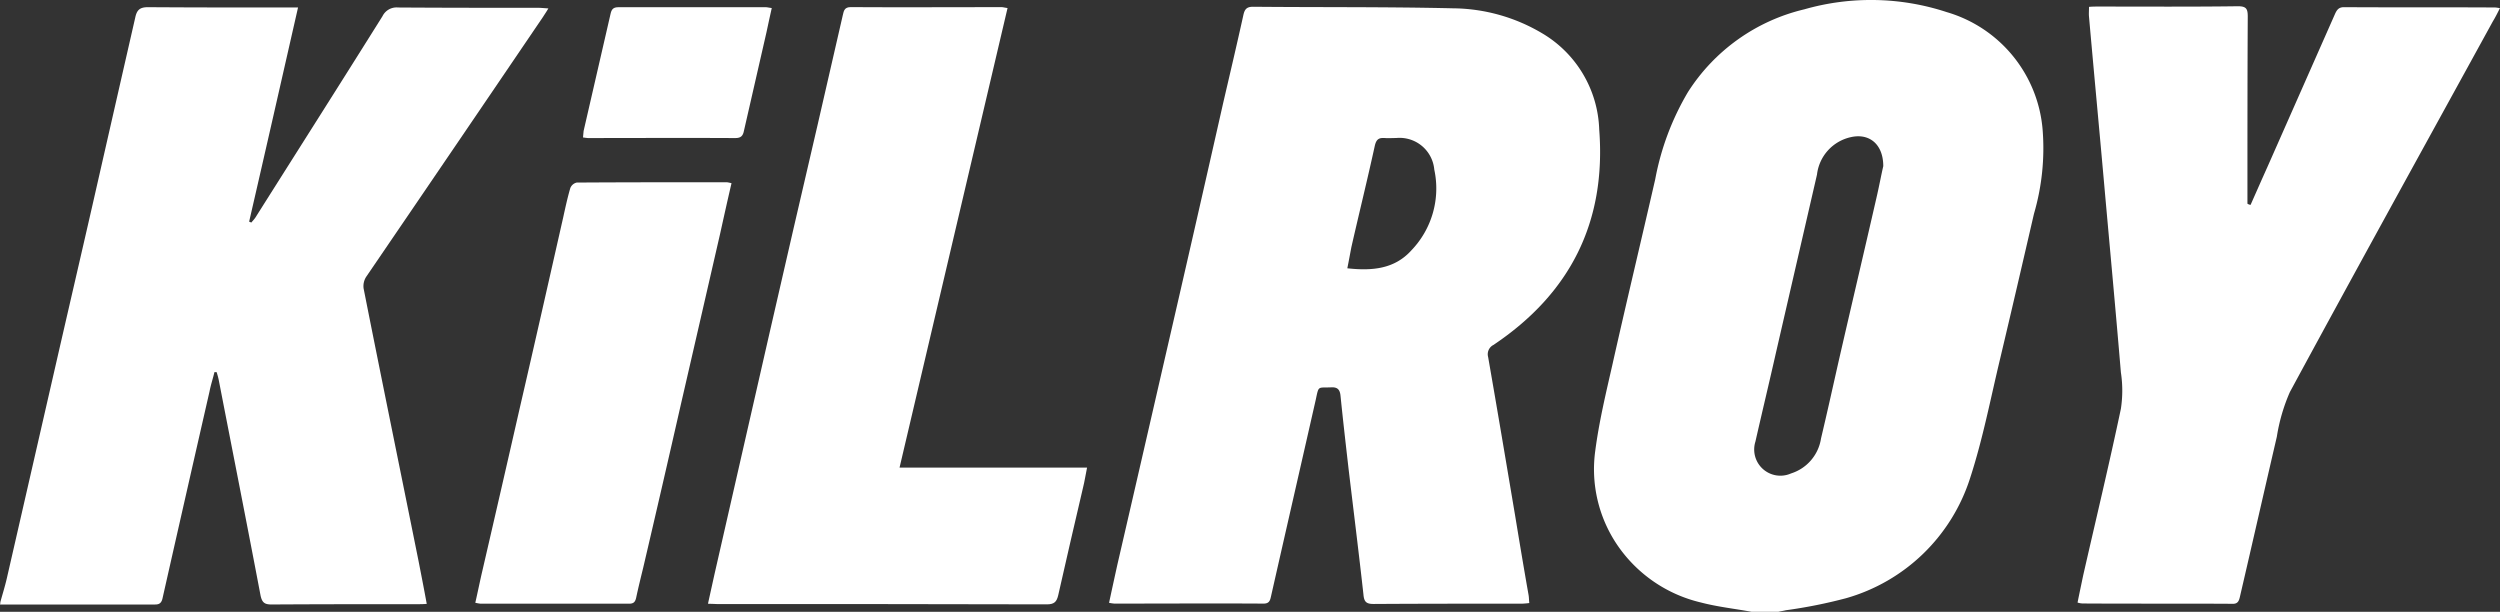 <svg id="kilroy" xmlns="http://www.w3.org/2000/svg" width="184.835" height="45.232" viewBox="0 0 184.835 45.232">
  <rect x="0" y="0" width="184.835" height="45.232" fill="#333333" stroke="none"/>
  <path id="Path_180" data-name="Path 180" d="M25.623,178.6c.16-.595.343-1.167.48-1.762l3.569-15.58c.915-4,1.853-8.03,2.768-12.034,1.052-4.621,2.1-9.22,3.157-13.842.114-.549.32-.778.938-.778,3.432.023,6.864.023,10.3.023h.8c-1.213,5.331-2.4,10.57-3.615,15.832.046.023.114.046.16.069.092-.114.206-.229.3-.366,3.134-4.965,6.292-9.929,9.4-14.894a1.158,1.158,0,0,1,1.144-.641c3.455.023,6.886.023,10.341.023.229,0,.435.023.778.046-.16.275-.275.435-.389.618q-6.52,9.609-13.064,19.2a1.268,1.268,0,0,0-.206.892c1.327,6.7,2.7,13.384,4.049,20.087.206,1.052.412,2.1.618,3.226-.252.023-.458.023-.663.023-3.592,0-7.207,0-10.8.023-.526,0-.709-.137-.824-.663-1.007-5.308-2.059-10.616-3.089-15.923a5.729,5.729,0,0,0-.16-.595h-.16c-.114.48-.275.961-.366,1.441q-1.75,7.653-3.478,15.306c-.114.48-.412.435-.732.435H25.6A.447.447,0,0,0,25.623,178.6Z" transform="translate(-25.6 -134.073)" fill="#fff"/>
  <path id="Path_181" data-name="Path 181" d="M552.354,177.528c-1.235-.229-2.517-.366-3.729-.686a10.345,10.345,0,0,1-6.223-4.3,9.973,9.973,0,0,1-1.6-6.886c.275-2.128.778-4.233,1.258-6.337,1.03-4.6,2.128-9.174,3.18-13.773a19.669,19.669,0,0,1,2.425-6.452,14.046,14.046,0,0,1,8.6-6.109,17.934,17.934,0,0,1,10.524.206,9.9,9.9,0,0,1,7.092,8.694,17.3,17.3,0,0,1-.641,6.223c-.824,3.569-1.647,7.115-2.494,10.684-.709,2.951-1.281,5.948-2.219,8.831a13.507,13.507,0,0,1-9.174,8.9,36.648,36.648,0,0,1-4.461.892c-.183.046-.366.069-.549.114Zm9.746-32.945c0-1.624-1.029-2.448-2.379-2.151A3.213,3.213,0,0,0,557.2,145.2l-3.02,13.109c-.5,2.219-1.029,4.416-1.533,6.635a1.937,1.937,0,0,0,2.631,2.356,3.225,3.225,0,0,0,2.219-2.585c.435-1.83.847-3.683,1.258-5.514.938-4.1,1.9-8.168,2.837-12.263C561.8,146.047,561.963,145.155,562.1,144.583Z" transform="translate(-422.862 -132.296)" fill="#fff"/>
  <path id="Path_182" data-name="Path 182" d="M384,178.564c.206-.961.412-1.9.618-2.837q1.785-7.722,3.546-15.4,2.162-9.369,4.278-18.738c.5-2.151,1.007-4.3,1.487-6.475.091-.412.229-.618.709-.618,4.942.046,9.861,0,14.78.114a13.115,13.115,0,0,1,6.612,1.853,8.583,8.583,0,0,1,4.21,7.115c.526,6.841-2.151,12.126-7.824,15.923a.769.769,0,0,0-.389.892c.686,3.935,1.35,7.893,2.013,11.828.32,1.945.641,3.866.984,5.811.023.16.023.343.046.549a4.922,4.922,0,0,1-.526.046c-3.661,0-7.321,0-10.982.023-.549,0-.709-.16-.755-.709-.343-3.089-.732-6.2-1.1-9.289-.206-1.807-.412-3.592-.595-5.4-.046-.458-.229-.641-.686-.618-1.007.046-.915-.16-1.144.915-1.1,4.85-2.219,9.723-3.317,14.574-.069.32-.16.5-.549.5-3.683-.023-7.367,0-11.027,0A3.542,3.542,0,0,1,384,178.564Zm17.616-24.732c1.853.206,3.5.046,4.736-1.327a6.606,6.606,0,0,0,1.693-5.971,2.575,2.575,0,0,0-2.814-2.334c-.3,0-.572.023-.869,0-.412-.023-.595.092-.709.549-.549,2.517-1.167,5.01-1.739,7.527C401.822,152.757,401.731,153.26,401.616,153.832Z" transform="translate(-302.003 -133.996)" fill="#fff"/>
  <path id="Path_183" data-name="Path 183" d="M709.789,148.988c.435-.984.869-1.968,1.3-2.928l4.942-11.188c.137-.3.275-.5.663-.5,3.729.023,7.435,0,11.165.023.092,0,.183.023.366.046-.183.366-.343.686-.526.984-5.01,9.129-10.044,18.234-15.008,27.409a13.336,13.336,0,0,0-.961,3.295c-.915,3.935-1.807,7.87-2.723,11.805-.069.3-.137.572-.572.549-3.683-.023-7.367,0-11.05-.023a1.394,1.394,0,0,1-.389-.069c.137-.686.275-1.327.412-1.99.938-4.118,1.922-8.213,2.791-12.332a8.9,8.9,0,0,0,0-2.7c-.389-4.644-.824-9.289-1.235-13.91-.366-4.118-.755-8.236-1.121-12.377-.023-.229,0-.458,0-.732.252-.023.458-.023.663-.023,3.455,0,6.886.023,10.341-.023.618,0,.732.183.732.755-.023,4.37-.023,8.74-.023,13.109v.732A.5.5,0,0,0,709.789,148.988Z" transform="translate(-543.394 -133.842)" fill="#fff"/>
  <path id="Path_184" data-name="Path 184" d="M276.546,134.669c-2.654,11.3-5.308,22.581-7.985,33.975h13.864c-.114.549-.183,1.03-.3,1.487-.618,2.654-1.235,5.285-1.83,7.939-.114.5-.3.686-.847.686-8.122-.023-16.267-.023-24.388-.023-.183,0-.366-.023-.663-.023.16-.755.32-1.464.48-2.173,1.35-5.948,2.723-11.9,4.072-17.845,1.167-5.125,2.356-10.227,3.546-15.352.618-2.723,1.258-5.445,1.876-8.168.069-.32.137-.572.572-.572,3.729.023,7.436,0,11.165,0C276.226,134.6,276.341,134.646,276.546,134.669Z" transform="translate(-202.054 -134.073)" fill="#fff"/>
  <path id="Path_185" data-name="Path 185" d="M198.143,191.269c-.3,1.281-.572,2.517-.846,3.752q-1.441,6.28-2.883,12.537-1.373,6.04-2.791,12.1c-.183.755-.366,1.487-.526,2.242-.069.32-.183.458-.526.458H179.589a3.543,3.543,0,0,1-.389-.069c.183-.8.343-1.6.526-2.379q1.407-6.074,2.791-12.148c1.075-4.644,2.128-9.312,3.18-13.956.16-.732.32-1.464.526-2.173a.665.665,0,0,1,.48-.412c3.706-.023,7.39-.023,11.1-.023A3,3,0,0,1,198.143,191.269Z" transform="translate(-144.059 -177.724)" fill="#fff"/>
  <path id="Path_186" data-name="Path 186" d="M227.956,134.669c-.137.641-.275,1.213-.389,1.785-.549,2.425-1.121,4.873-1.67,7.3-.069.343-.206.526-.618.526-3.638-.023-7.275,0-10.913,0-.092,0-.183-.023-.366-.046.023-.16.023-.32.046-.48l1.99-8.648c.069-.32.183-.5.572-.5h10.913C227.613,134.6,227.727,134.646,227.956,134.669Z" transform="translate(-170.897 -134.073)" fill="#fff"/>
</svg>
